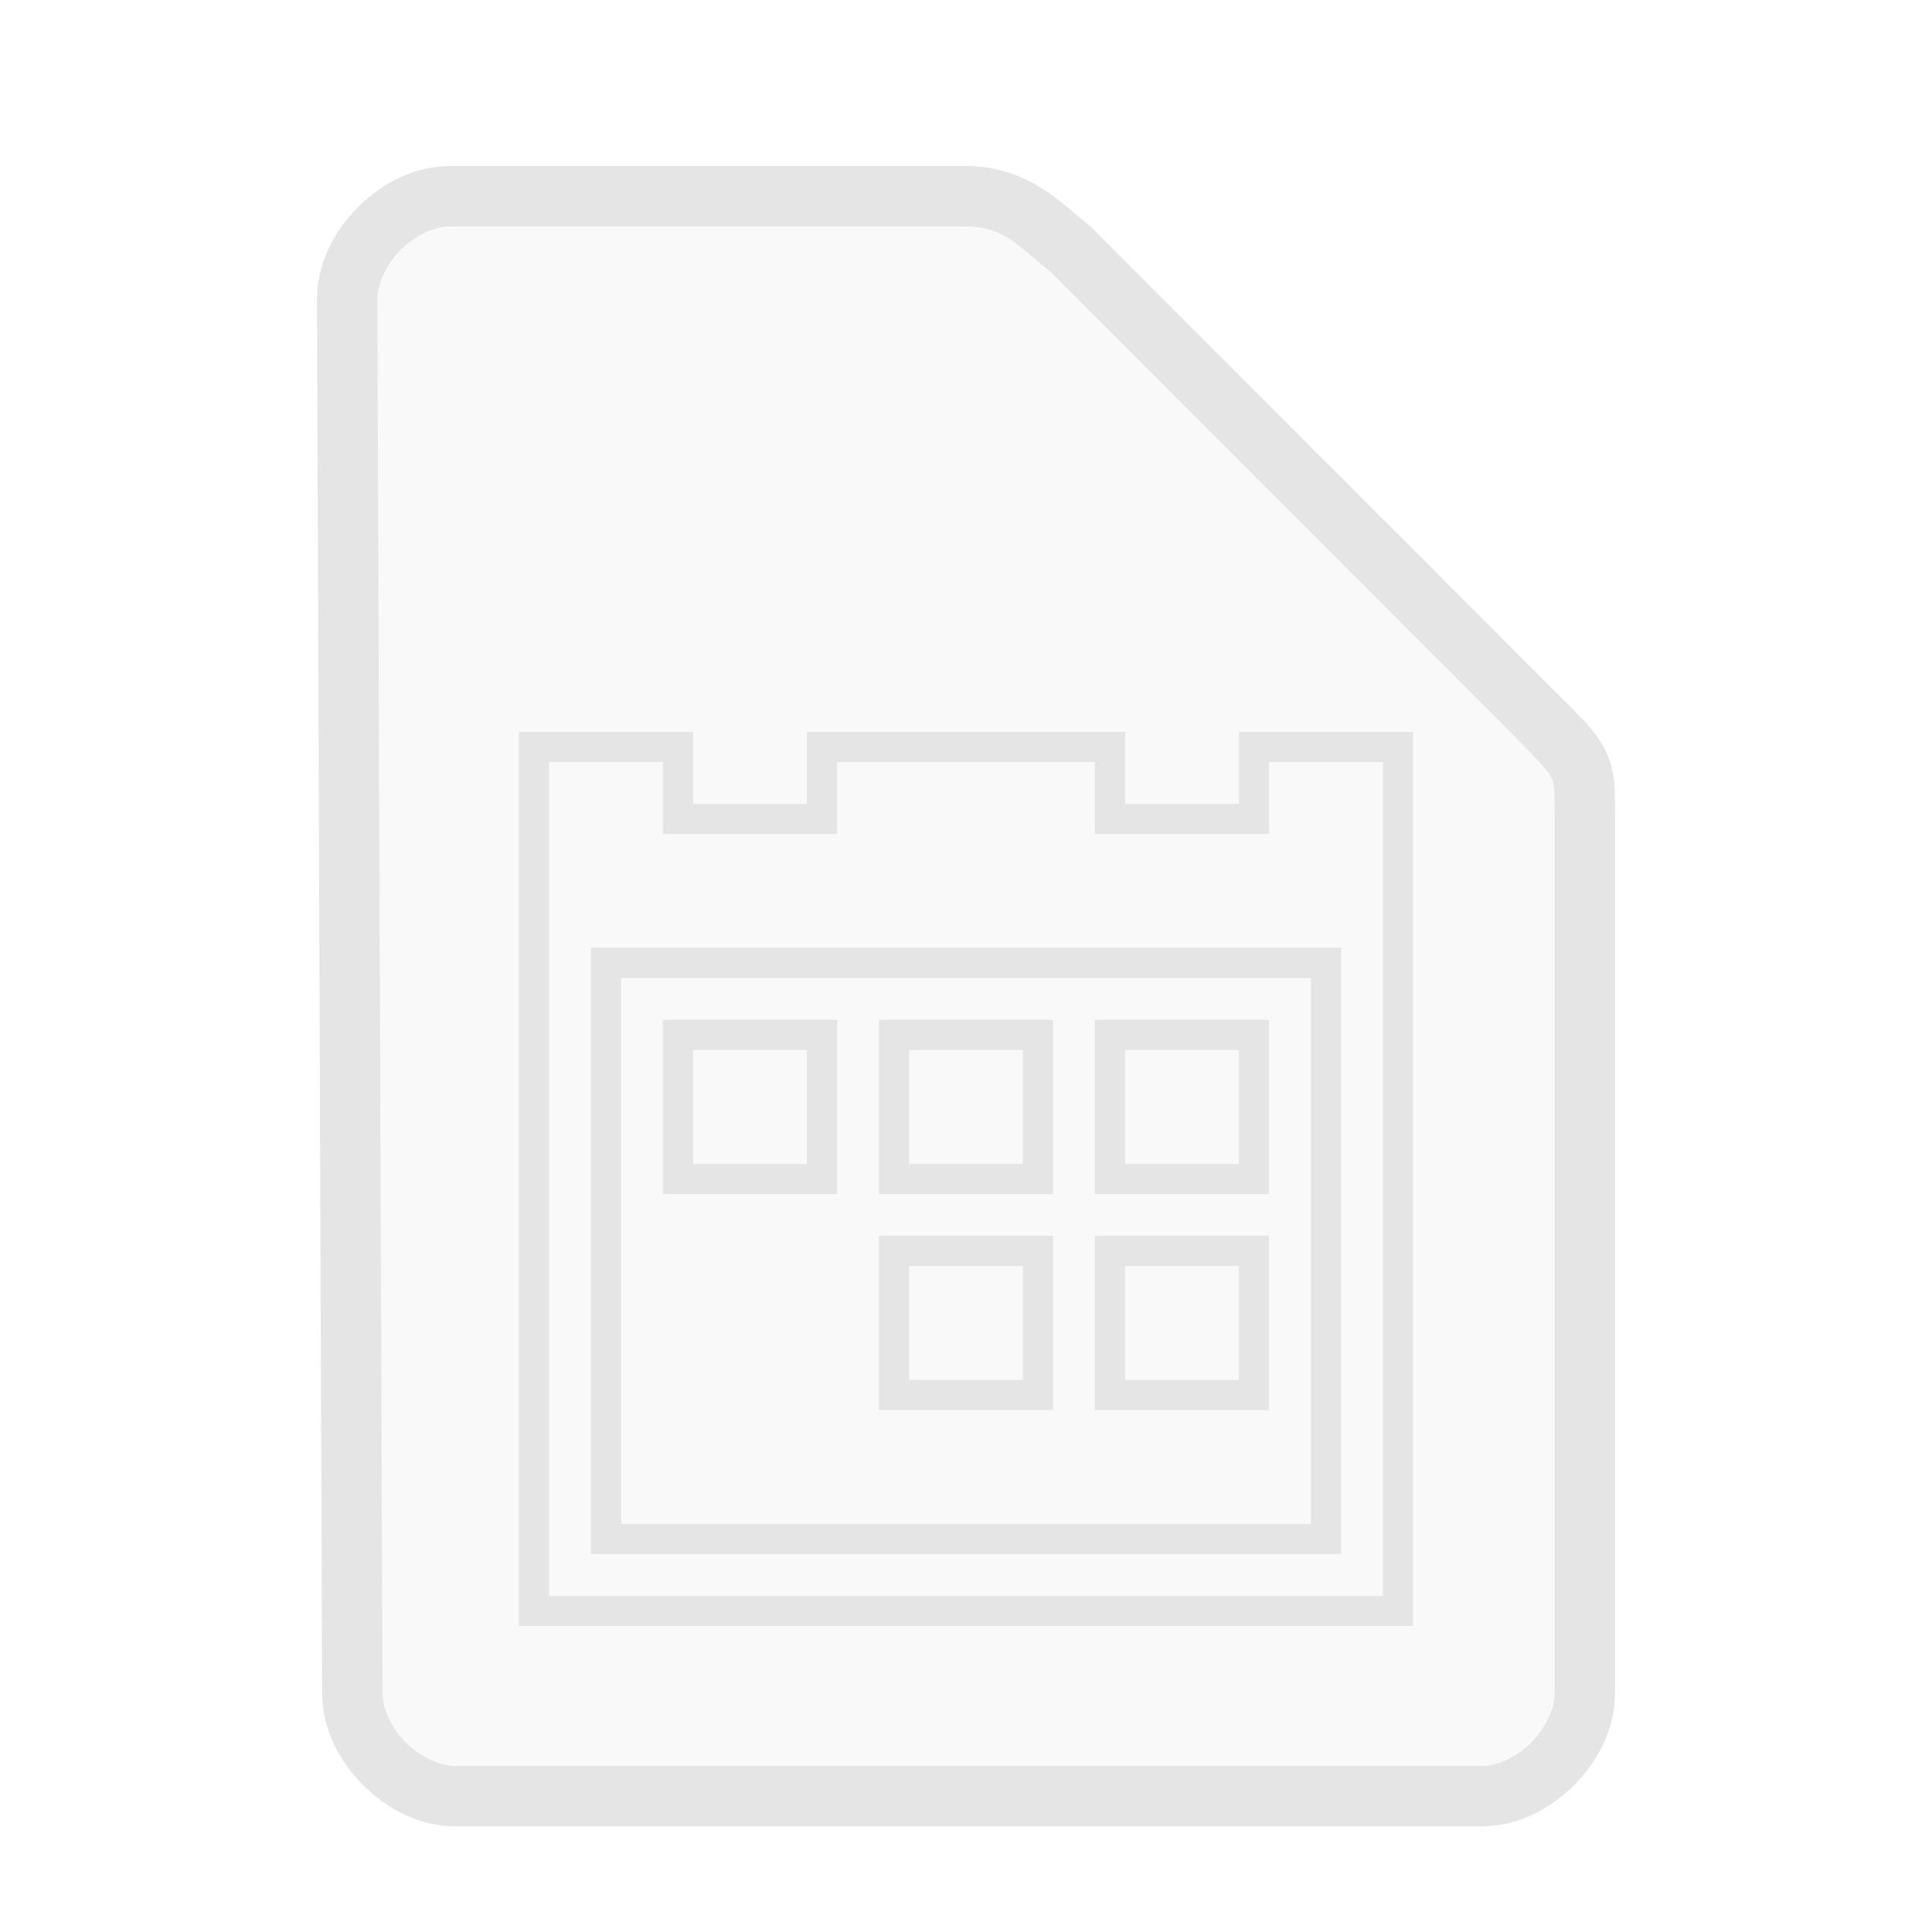 <?xml version="1.0" encoding="UTF-8" standalone="no"?>
<svg
   height="64"
   width="64"
   version="1.1"
   id="svg9"
   sodipodi:docname="text-calendar.svg"
   inkscape:version="1.1.2 (0a00cf5339, 2022-02-04)"
   xmlns:inkscape="http://www.inkscape.org/namespaces/inkscape"
   xmlns:sodipodi="http://sodipodi.sourceforge.net/DTD/sodipodi-0.dtd"
   xmlns="http://www.w3.org/2000/svg"
   xmlns:svg="http://www.w3.org/2000/svg">
  <defs
     id="defs13" />
  <sodipodi:namedview
     id="namedview11"
     pagecolor="#ffffff"
     bordercolor="#666666"
     borderopacity="1.0"
     inkscape:pageshadow="2"
     inkscape:pageopacity="0.0"
     inkscape:pagecheckerboard="0"
     showgrid="false"
     inkscape:zoom="10.21875"
     inkscape:cx="31.95107"
     inkscape:cy="32"
     inkscape:window-width="1600"
     inkscape:window-height="836"
     inkscape:window-x="0"
     inkscape:window-y="0"
     inkscape:window-maximized="1"
     inkscape:current-layer="svg9" />
  <path
     style="color:#000000;fill:#e5e5e5;fill-opacity:0.2;stroke-width:2;-inkscape-stroke:none"
     d="m 11.67,56.08 c 0,1.71 1.71,3.42 3.417,3.42 h 33.996 c 1.709,0 3.417,-1.71 3.417,-3.42 V 27.017 c 0,-1.71 0,-1.71 -1.708,-3.42 L 35.417,8.21 C 34.51,7.524 33.708,6.5 32,6.5 H 14.917 C 13.208,6.5 11.5,8.21 11.5,9.92 Z"
     id="path1372" />
  <path
     style="color:#000000;fill:#e5e5e5;-inkscape-stroke:none"
     d="M 14.918,5.5 C 13.73,5.5 12.657,6.063 11.859,6.861 11.062,7.66 10.5,8.732 10.5,9.92 v 0.002 l 0.17,46.162 c 0.001,1.187 0.564,2.257 1.361,3.055 C 12.829,59.937 13.9,60.5 15.088,60.5 h 33.994 c 1.188,0 2.261,-0.563 3.059,-1.361 C 52.938,58.34 53.5,57.268 53.5,56.08 v -29.062 c 0,-0.855 0.014,-1.492 -0.318,-2.158 C 52.849,24.193 52.354,23.746 51.5,22.891 L 36.076,7.455 36.02,7.412 C 35.268,6.844 34.108,5.5 32,5.5 Z m 0,2 H 32 c 1.274,0 1.741,0.676 2.746,1.453 l 15.338,15.352 c 0.853,0.854 1.214,1.26 1.309,1.449 C 51.487,25.943 51.5,26.163 51.5,27.018 v 29.062 c 0,0.522 -0.292,1.161 -0.775,1.645 C 50.241,58.209 49.603,58.5 49.082,58.5 h -33.994 c -0.52,0 -1.159,-0.291 -1.643,-0.775 -0.484,-0.484 -0.775,-1.123 -0.775,-1.645 v -0.002 -0.002 L 12.5,9.92 c 0,-0.522 0.292,-1.161 0.775,-1.645 C 13.759,7.791 14.397,7.5 14.918,7.5 Z"
     id="path1374" />
  <path
     style="color:#000000;fill:#e5e5e5;-inkscape-stroke:none"
     d="m 17.189,24.244 v 0.5 29.121 H 46.811 V 24.244 h -5.77 v 2.385 H 37.27 V 24.244 H 26.73 v 2.385 h -3.771 v -2.385 z m 1,1 h 3.77 v 2.385 h 5.771 v -2.385 h 8.539 v 2.385 h 5.771 v -2.385 h 3.77 V 52.865 H 18.189 Z m 1.385,6.154 v 0.5 19.582 H 44.426 V 31.398 Z m 1,1 H 43.426 V 50.48 H 20.574 Z m 1.385,1.385 v 0.5 5.271 h 5.771 v -5.771 z m 7.156,0 v 0.5 5.271 h 5.77 v -5.771 z m 7.154,0 v 0.5 5.271 h 5.771 v -5.771 z m -13.311,1 h 3.771 v 3.771 h -3.771 z m 7.156,0 h 3.77 v 3.771 h -3.77 z m 7.154,0 h 3.771 v 3.771 h -3.771 z m -8.154,6.156 v 0.5 5.27 h 5.77 v -5.77 z m 7.154,0 v 0.5 5.27 h 5.771 v -5.77 z m -6.154,1 h 3.77 v 3.77 h -3.77 z m 7.154,0 h 3.771 v 3.77 h -3.771 z"
     id="path915" />
</svg>
